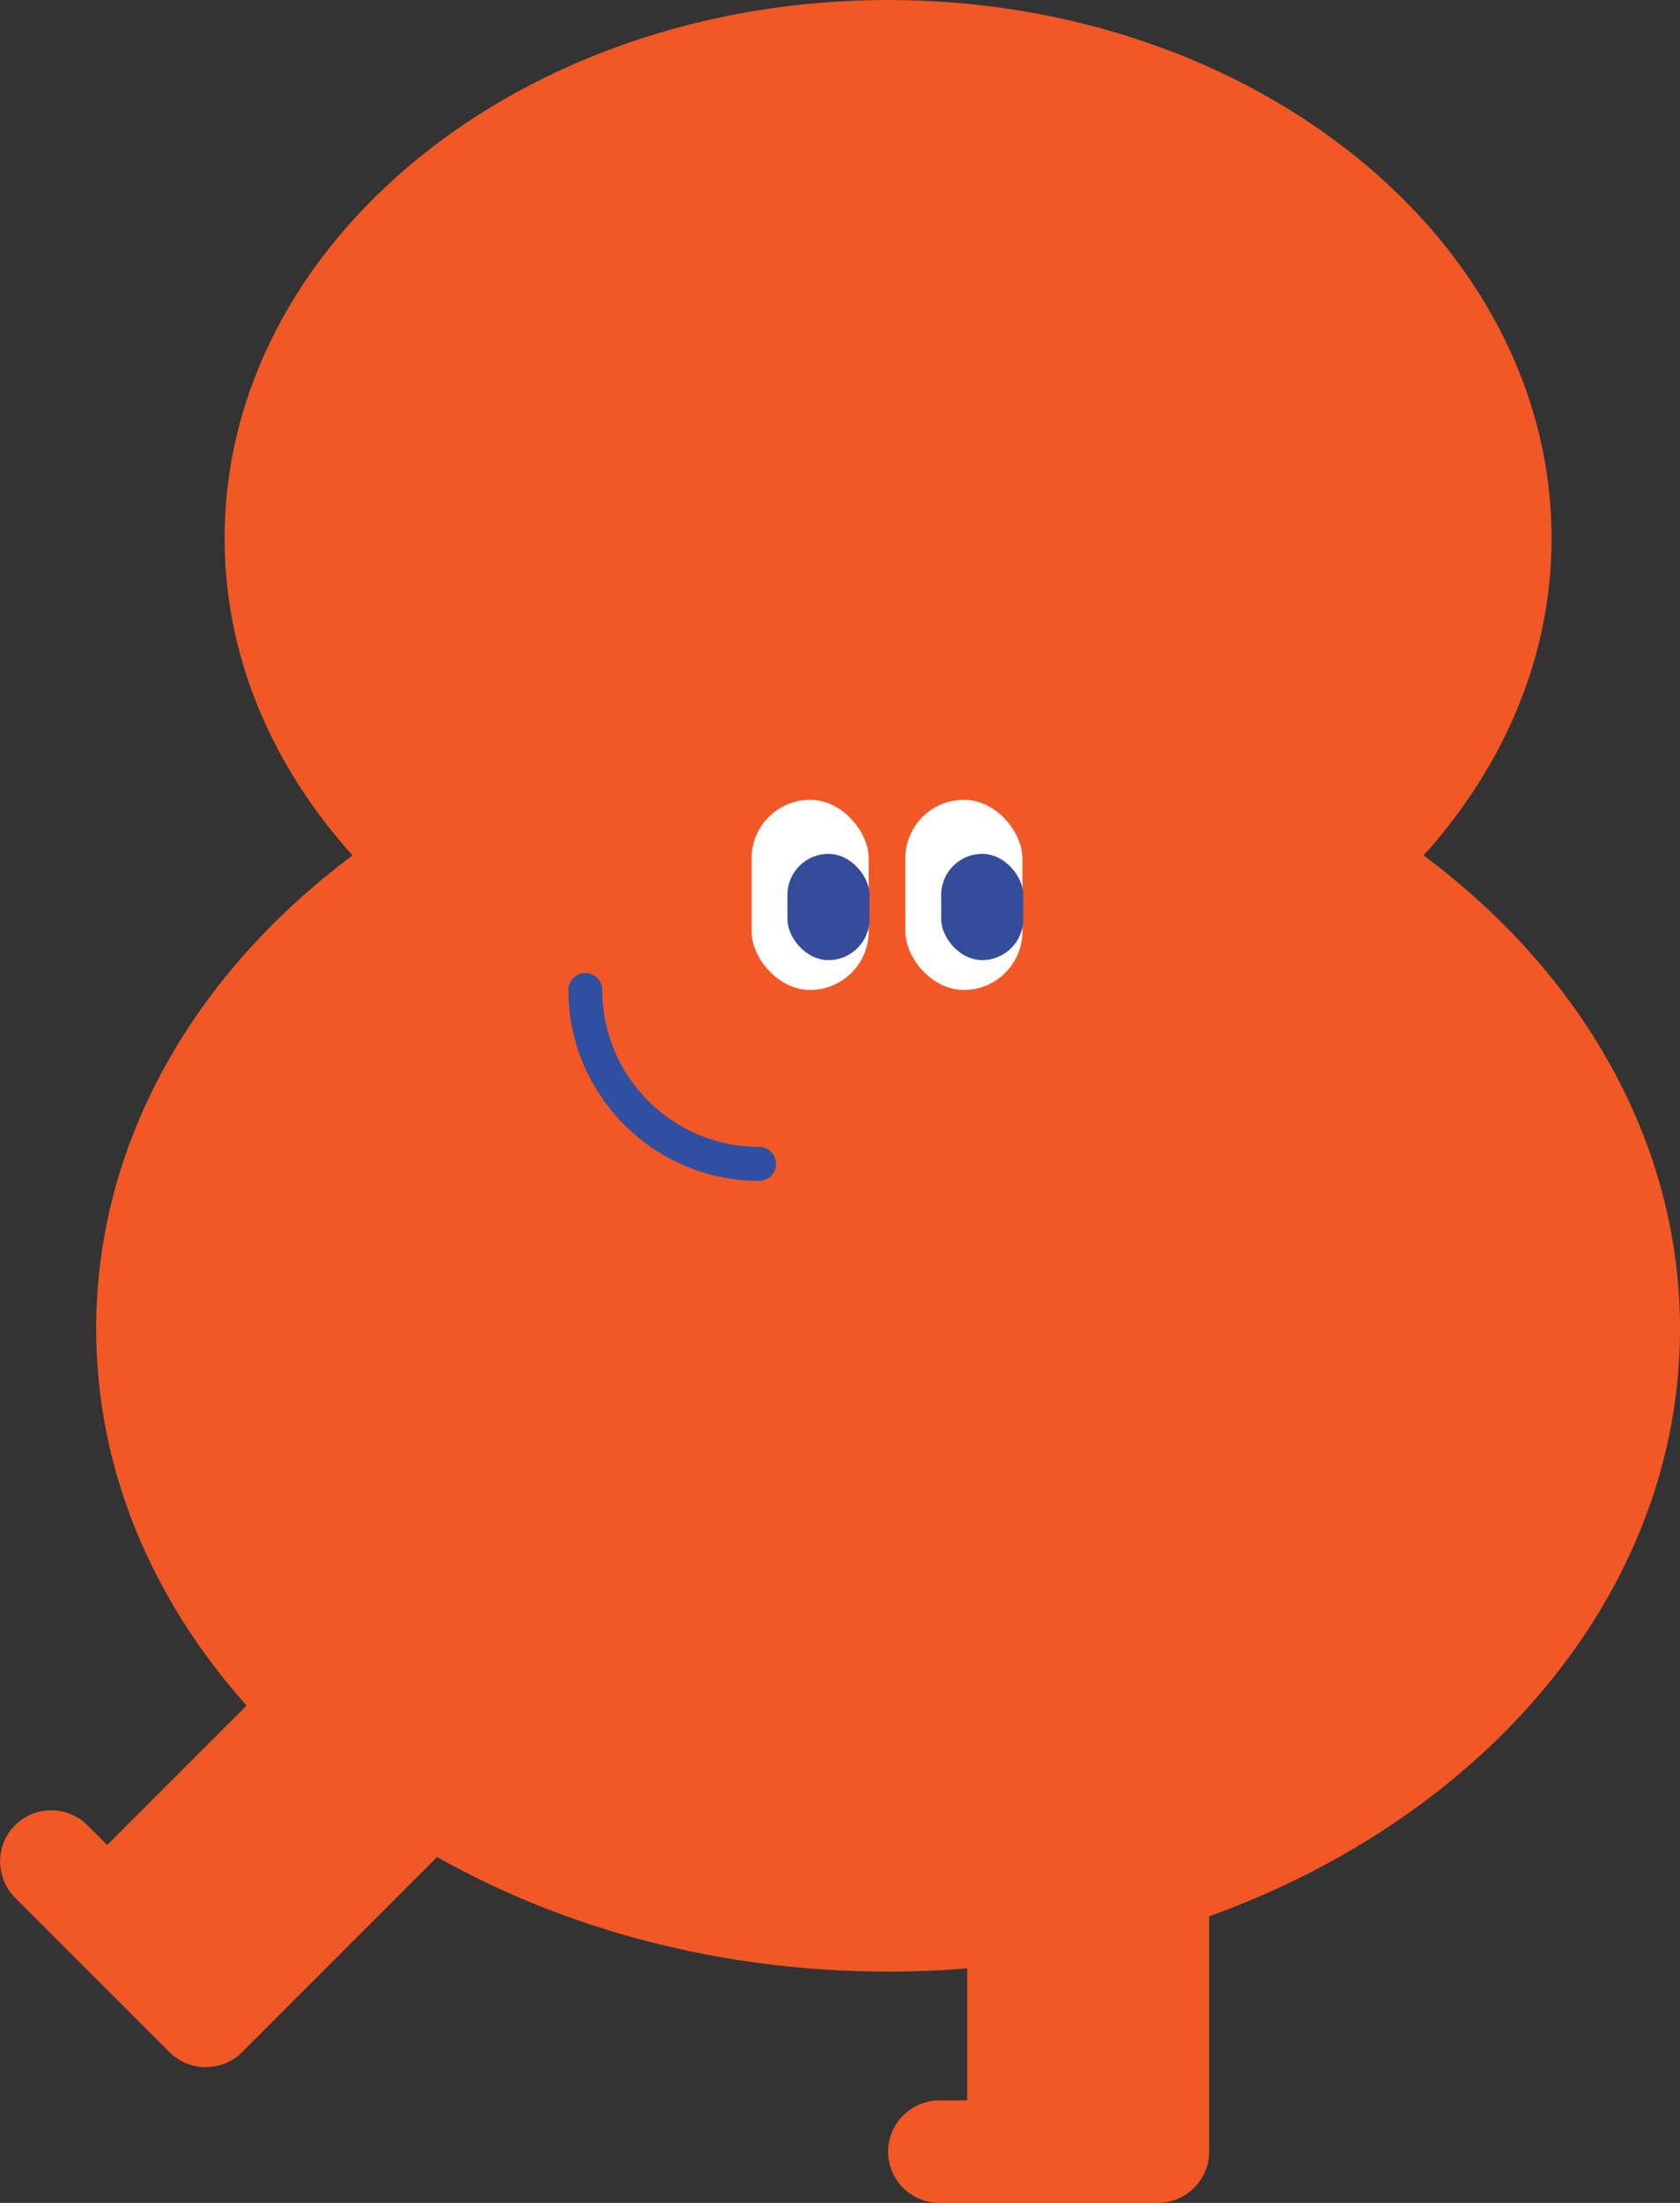 <?xml version="1.0" encoding="UTF-8"?>
<svg id="Layer_1" xmlns="http://www.w3.org/2000/svg" version="1.1" viewBox="0 0 142.05 186.19">
  <rect x="0" y="0" width="142.05" height="186.19" fill="#333333" stroke="none"/>
  <!-- Generator: Adobe Illustrator 29.5.1, SVG Export Plug-In . SVG Version: 2.1.0 Build 141)  -->
  <defs>
    <style>
      .st0 {
        fill: #fff;
      }

      .st1 {
        fill: #354c9b;
      }

      .st2 {
        fill: #2f4fa0;
      }

      .st3 {
        fill: #f15825;
      }
    </style>
  </defs>
  <path class="st3" d="M142.05,112.31c0-15.84-8.36-30.08-21.68-40.01,6.77-7.52,10.82-16.76,10.82-26.79C131.19,20.38,106.07,0,75.09,0S18.99,20.38,18.99,45.51c0,10.03,4.04,19.27,10.82,26.79-13.32,9.93-21.68,24.18-21.68,40.01,0,11.89,4.72,22.89,12.72,31.84l-11.79,11.79-1.67-1.67c-1.68-1.68-4.44-1.68-6.12,0h0c-1.68,1.68-1.68,4.44,0,6.12l13.07,13.07c1.68,1.68,4.44,1.68,6.12,0l3.06-3.06,13.44-13.44c10.82,6.1,23.96,9.68,38.13,9.68,2.26,0,4.49-.09,6.69-.27v11.16h-2.36c-2.38,0-4.33,1.95-4.33,4.33h0c0,2.38,1.95,4.33,4.33,4.33h18.49c2.38,0,4.33-1.95,4.33-4.33v-19.89c23.45-8.45,39.81-27.5,39.81-49.66Z"/>
  <path class="st2" d="M64.2,99.81c-8.9,0-16.14-7.24-16.14-16.14,0-.79.64-1.43,1.43-1.43s1.43.64,1.43,1.43c0,7.32,5.95,13.27,13.27,13.27.79,0,1.43.64,1.43,1.43s-.64,1.43-1.43,1.43Z"/>
  <rect class="st0" x="63.55" y="67.6" width="9.9" height="16.07" rx="4.95" ry="4.95"/>
  <rect class="st1" x="66.58" y="72.17" width="6.94" height="8.98" rx="3.47" ry="3.47"/>
  <rect class="st0" x="76.55" y="67.6" width="9.9" height="16.07" rx="4.95" ry="4.95"/>
  <rect class="st1" x="79.58" y="72.17" width="6.94" height="8.98" rx="3.47" ry="3.47"/>
</svg>